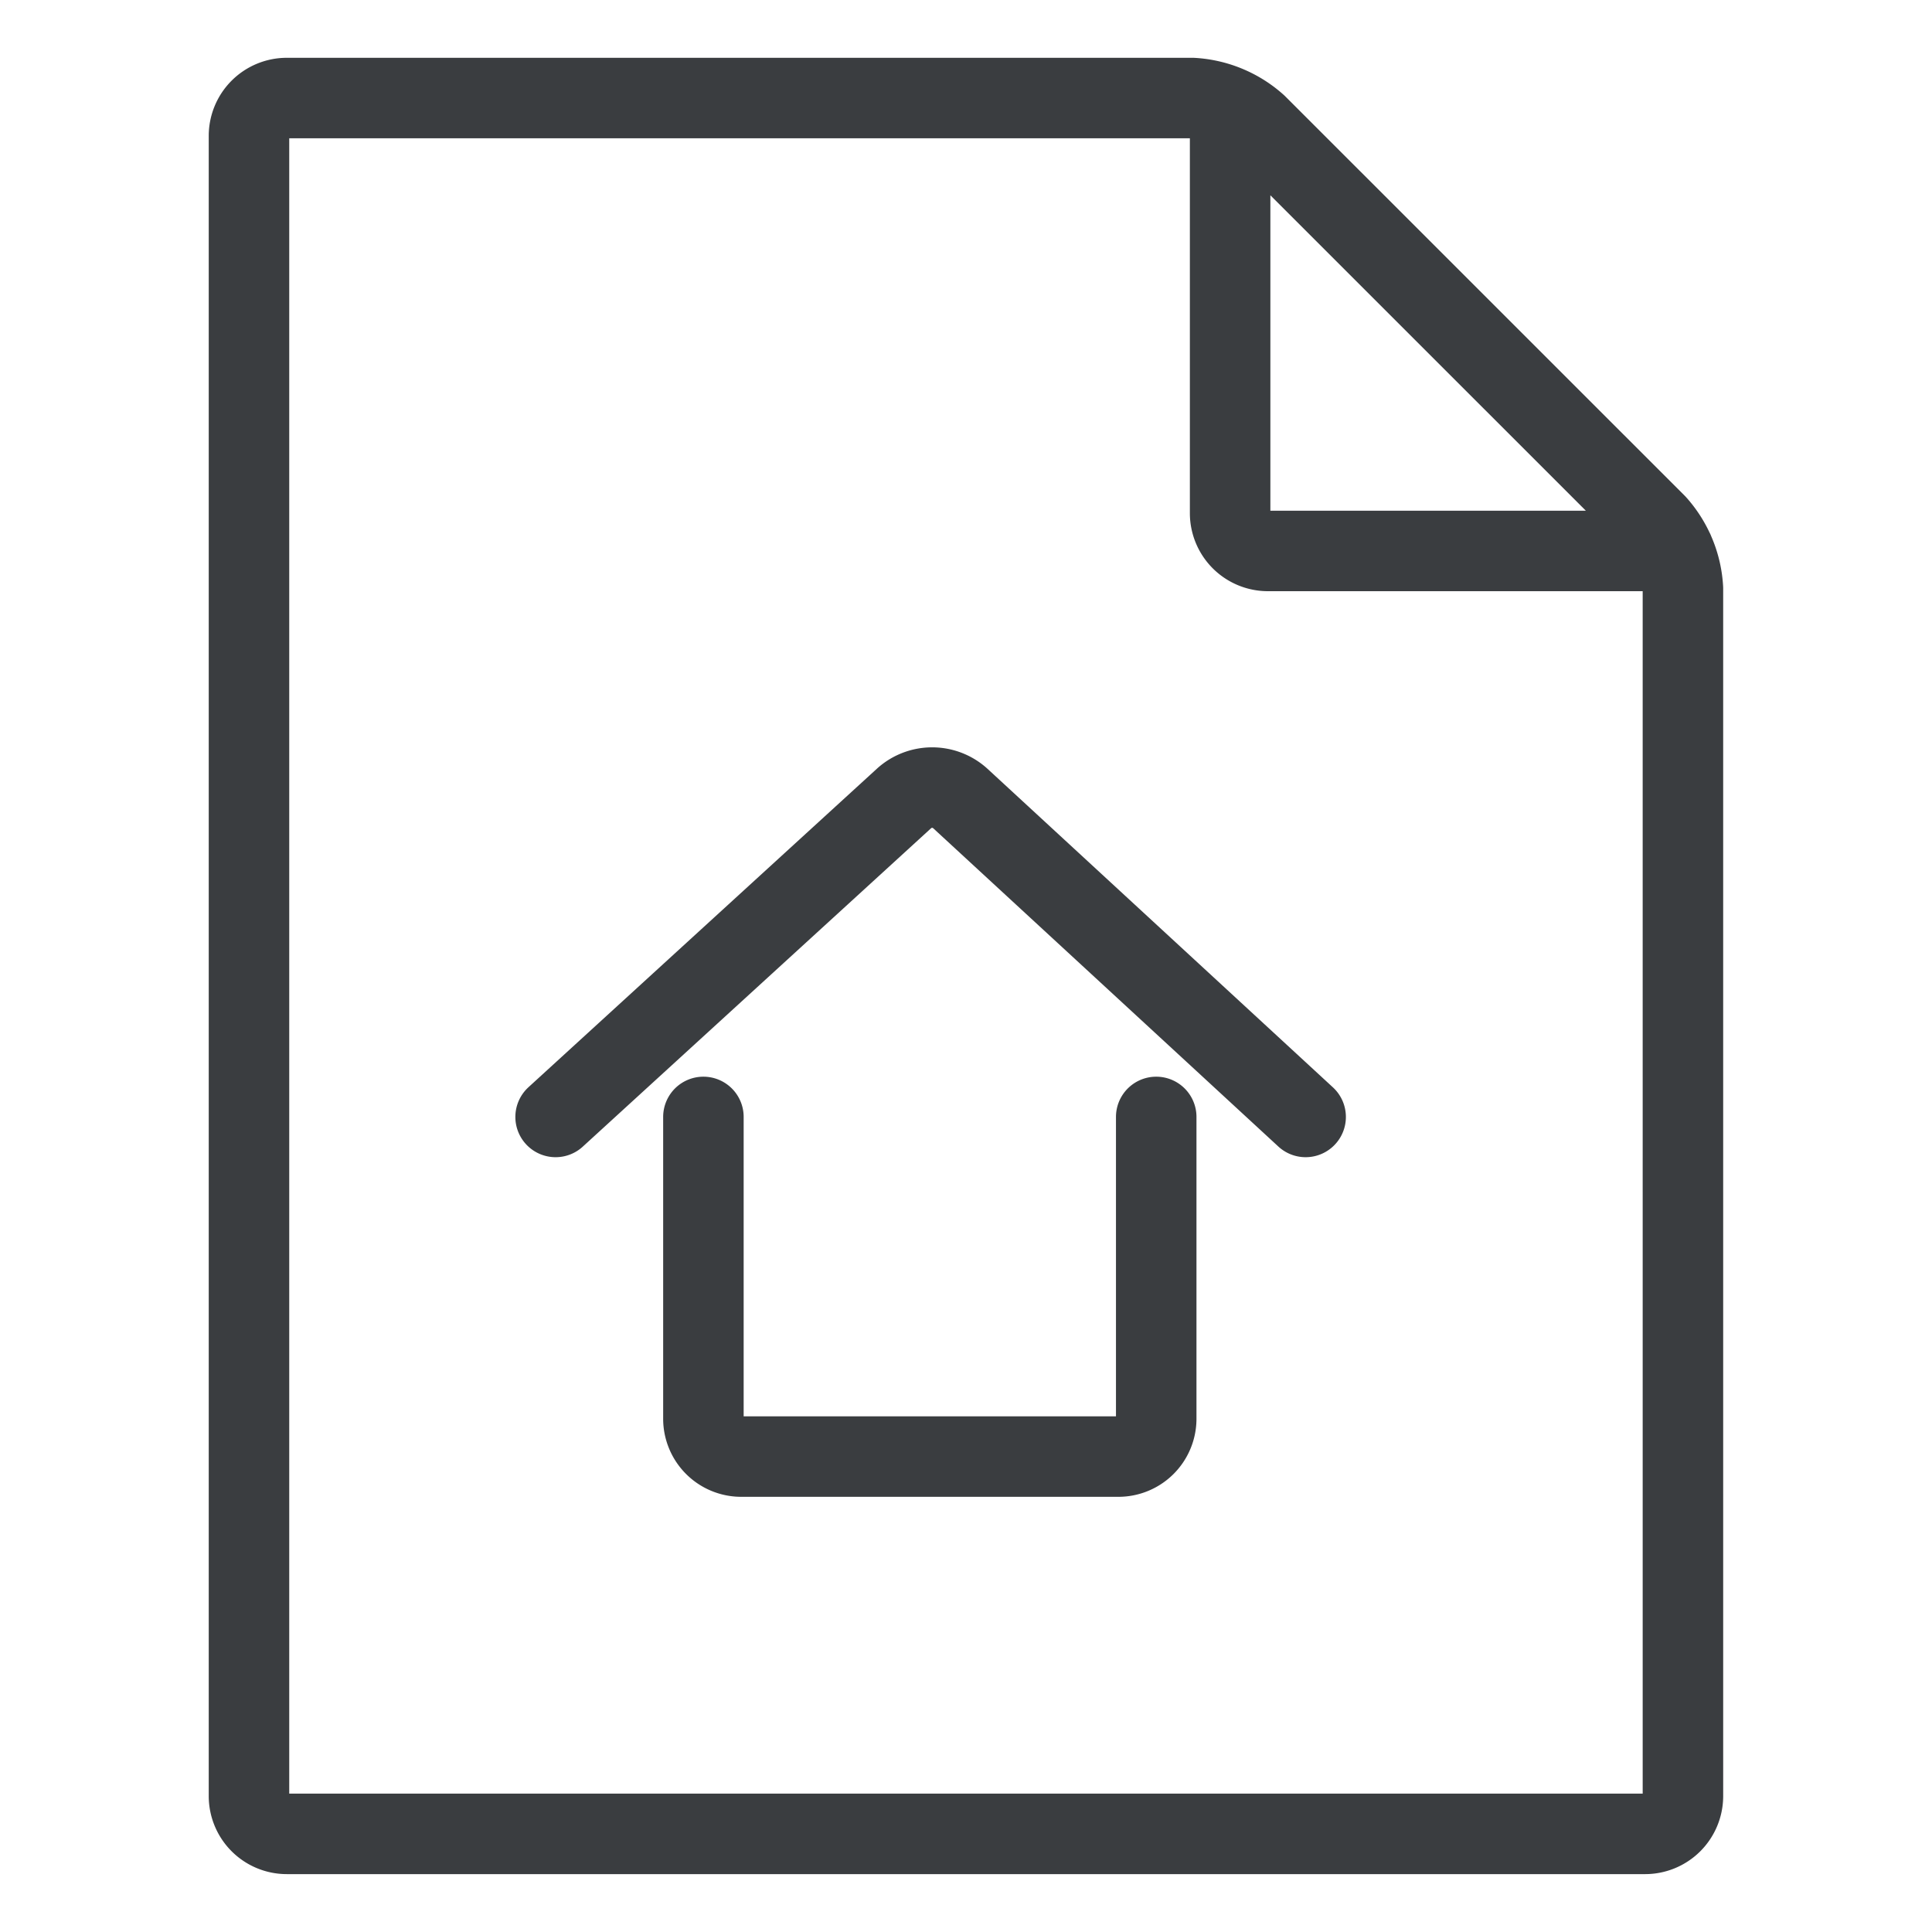 <svg viewBox="0 0 24 24" fill="none" xmlns="http://www.w3.org/2000/svg"><path d="M15.281 1.336v5.039a.47.47 0 0 0 .469.469h5.042m-6.429 7.031v3.75a.47.47 0 0 1-.468.469H9.207a.47.47 0 0 1-.469-.469v-3.75m-1.836 0 4.332-3.96a.52.52 0 0 1 .691 0l4.294 3.96m4.687 8.438a.47.47 0 0 1-.468.468H3.563a.47.47 0 0 1-.47-.468V1.688a.47.47 0 0 1 .47-.47h11.25c.296.017.579.134.8.333l4.961 4.96c.199.222.316.505.332.801z" stroke="#3A3D40" stroke-linecap="round" stroke-linejoin="round"/></svg>